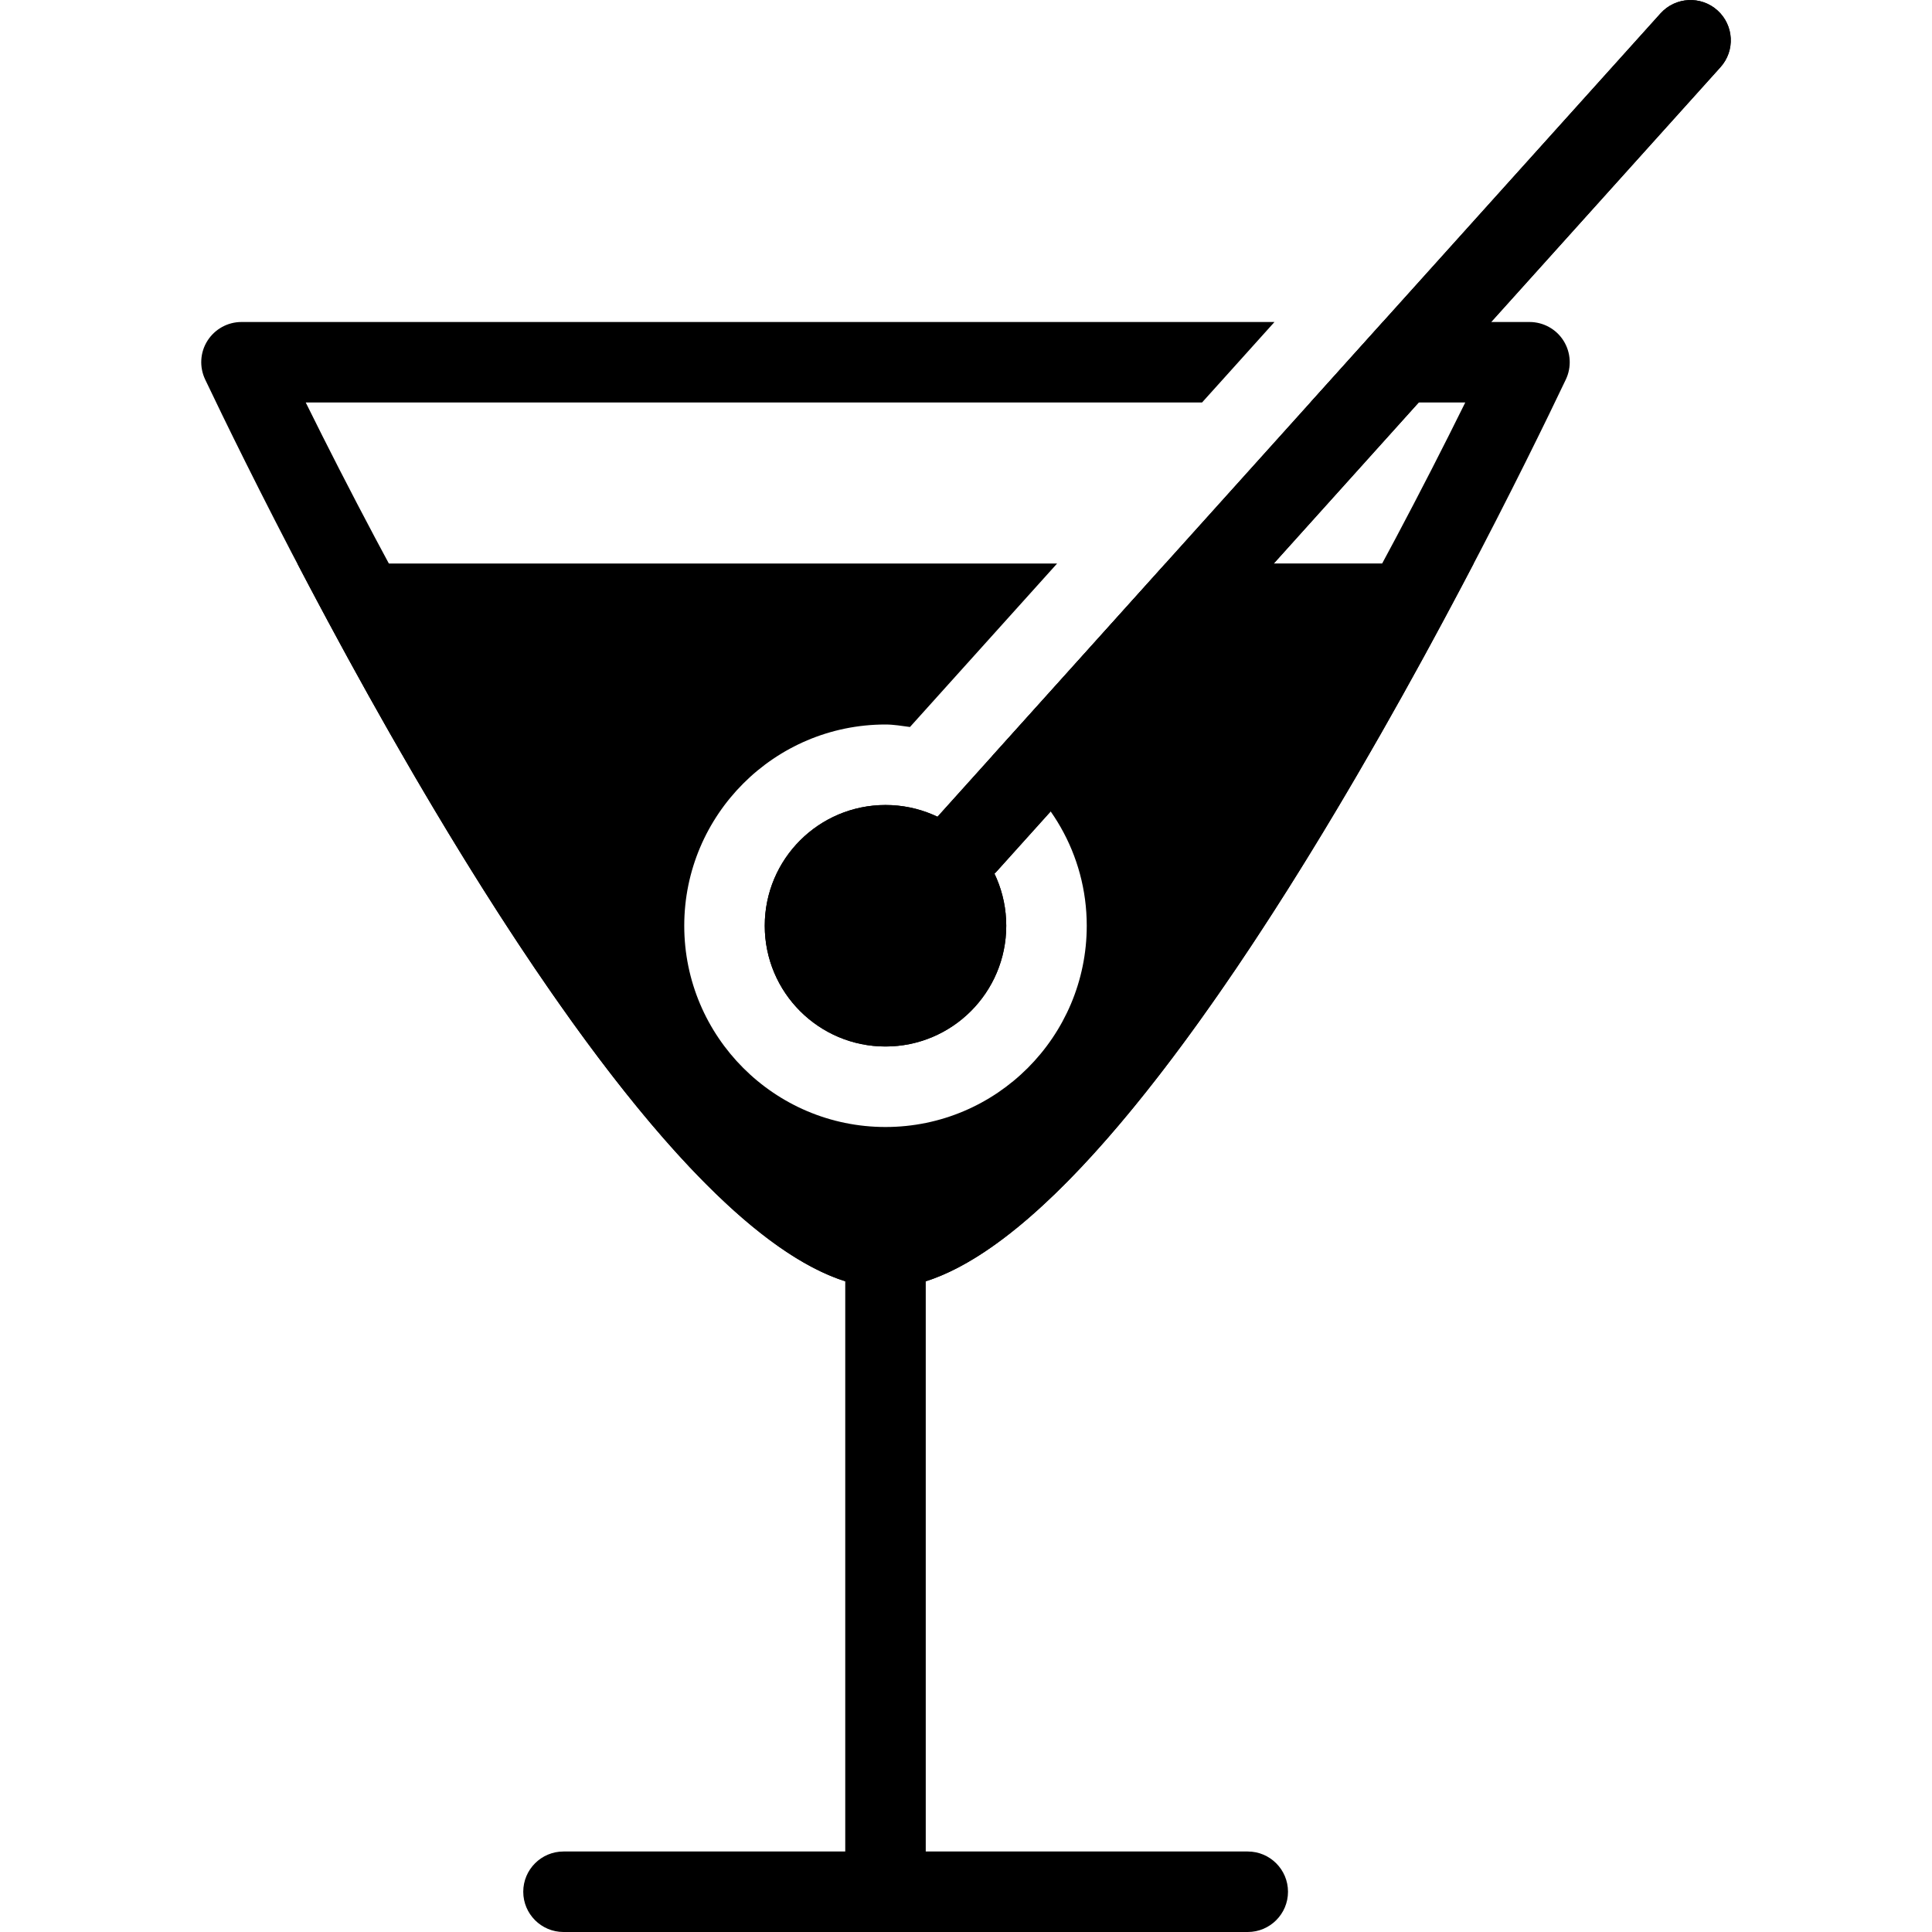 <?xml version="1.0" encoding="iso-8859-1"?>
<!-- Generator: Adobe Illustrator 19.0.0, SVG Export Plug-In . SVG Version: 6.00 Build 0)  -->
<svg version="1.1" id="Layer_1" xmlns="http://www.w3.org/2000/svg" xmlns:xlink="http://www.w3.org/1999/xlink" x="0px" y="0px"
	 viewBox="0 0 24 24" style="enable-background:new 0 0 24 24;" xml:space="preserve">
<g>
	<g>
		<g>
			<path style="stroke:#2472A3;stroke-linecap:round;stroke-linejoin:round;stroke-miterlimit:10;" d="M16,9.5"/>
		</g>
	</g>
	<g>
		<path style="stroke:#2472A3;stroke-linecap:round;stroke-linejoin:round;stroke-miterlimit:10;" d="M6,9.5"/>
	</g>
	<g>
		<path d="M11,24c-0.276,0-0.5-0.224-0.5-0.5v-8c0-0.276,0.224-0.5,0.5-0.5s0.5,0.224,0.5,0.5v8C11.5,23.776,11.276,24,11,24z"/>
	</g>
	<circle cx="11" cy="11.5" r="1.5"/>
	<g>
		<path d="M15.5,24H7c-0.276,0-0.5-0.224-0.5-0.5S6.724,23,7,23h8.5c0.276,0,0.5,0.224,0.5,0.5S15.776,24,15.5,24z"/>
	</g>
	<g>
		<circle cx="11" cy="11.5" r="1.5"/>
	</g>
	<g>
		<g>
			<path d="M12,11c-0.119,0-0.239-0.042-0.335-0.128c-0.205-0.185-0.222-0.501-0.037-0.706l9-10
				c0.187-0.206,0.502-0.221,0.707-0.037c0.205,0.185,0.222,0.501,0.037,0.706l-9,10C12.272,10.944,12.137,11,12,11z"/>
		</g>
	</g>
	<g>
		<path style="stroke:#39B54A;stroke-linecap:round;stroke-linejoin:round;stroke-miterlimit:10;" d="M16,9.5"/>
	</g>
	<g>
		<path style="stroke:#39B54A;stroke-linecap:round;stroke-linejoin:round;stroke-miterlimit:10;" d="M6,9.5"/>
	</g>
	<path d="M14.478,7l-2.151,2.39C13.029,9.833,13.5,10.61,13.5,11.5c0,1.378-1.121,2.5-2.5,2.5s-2.5-1.122-2.5-2.5S9.621,9,11,9
		c0.104,0,0.203,0.018,0.304,0.031L13.132,7h-8.3H3.694C3.86,7.318,4.037,7.65,4.227,8c1.852,3.409,4.725,8,6.773,8
		s4.921-4.591,6.773-8c0.19-0.35,0.366-0.682,0.533-1h-1.138H14.478z"/>
	<path d="M19,4h-1.822l-0.6,0.667L16.278,5h1.924C16.042,9.375,12.599,15,11,15C9.402,15,5.958,9.375,3.798,5h11.134l0.3-0.333
		L15.832,4H3C2.828,4,2.669,4.088,2.577,4.233S2.475,4.56,2.549,4.715C3.446,6.599,8.071,16,11,16s7.554-9.4,8.451-11.285
		c0.074-0.155,0.063-0.337-0.028-0.482S19.172,4,19,4z"/>
	<g>
		<path d="M12,11c-0.119,0-0.239-0.042-0.335-0.128c-0.205-0.185-0.222-0.501-0.037-0.706l9-10c0.187-0.206,0.502-0.221,0.707-0.037
			c0.205,0.185,0.222,0.501,0.037,0.706l-9,10C12.272,10.944,12.137,11,12,11z"/>
	</g>
</g>
<g>
</g>
<g>
</g>
<g>
</g>
<g>
</g>
<g>
</g>
<g>
</g>
<g>
</g>
<g>
</g>
<g>
</g>
<g>
</g>
<g>
</g>
<g>
</g>
<g>
</g>
<g>
</g>
<g>
</g>
</svg>
